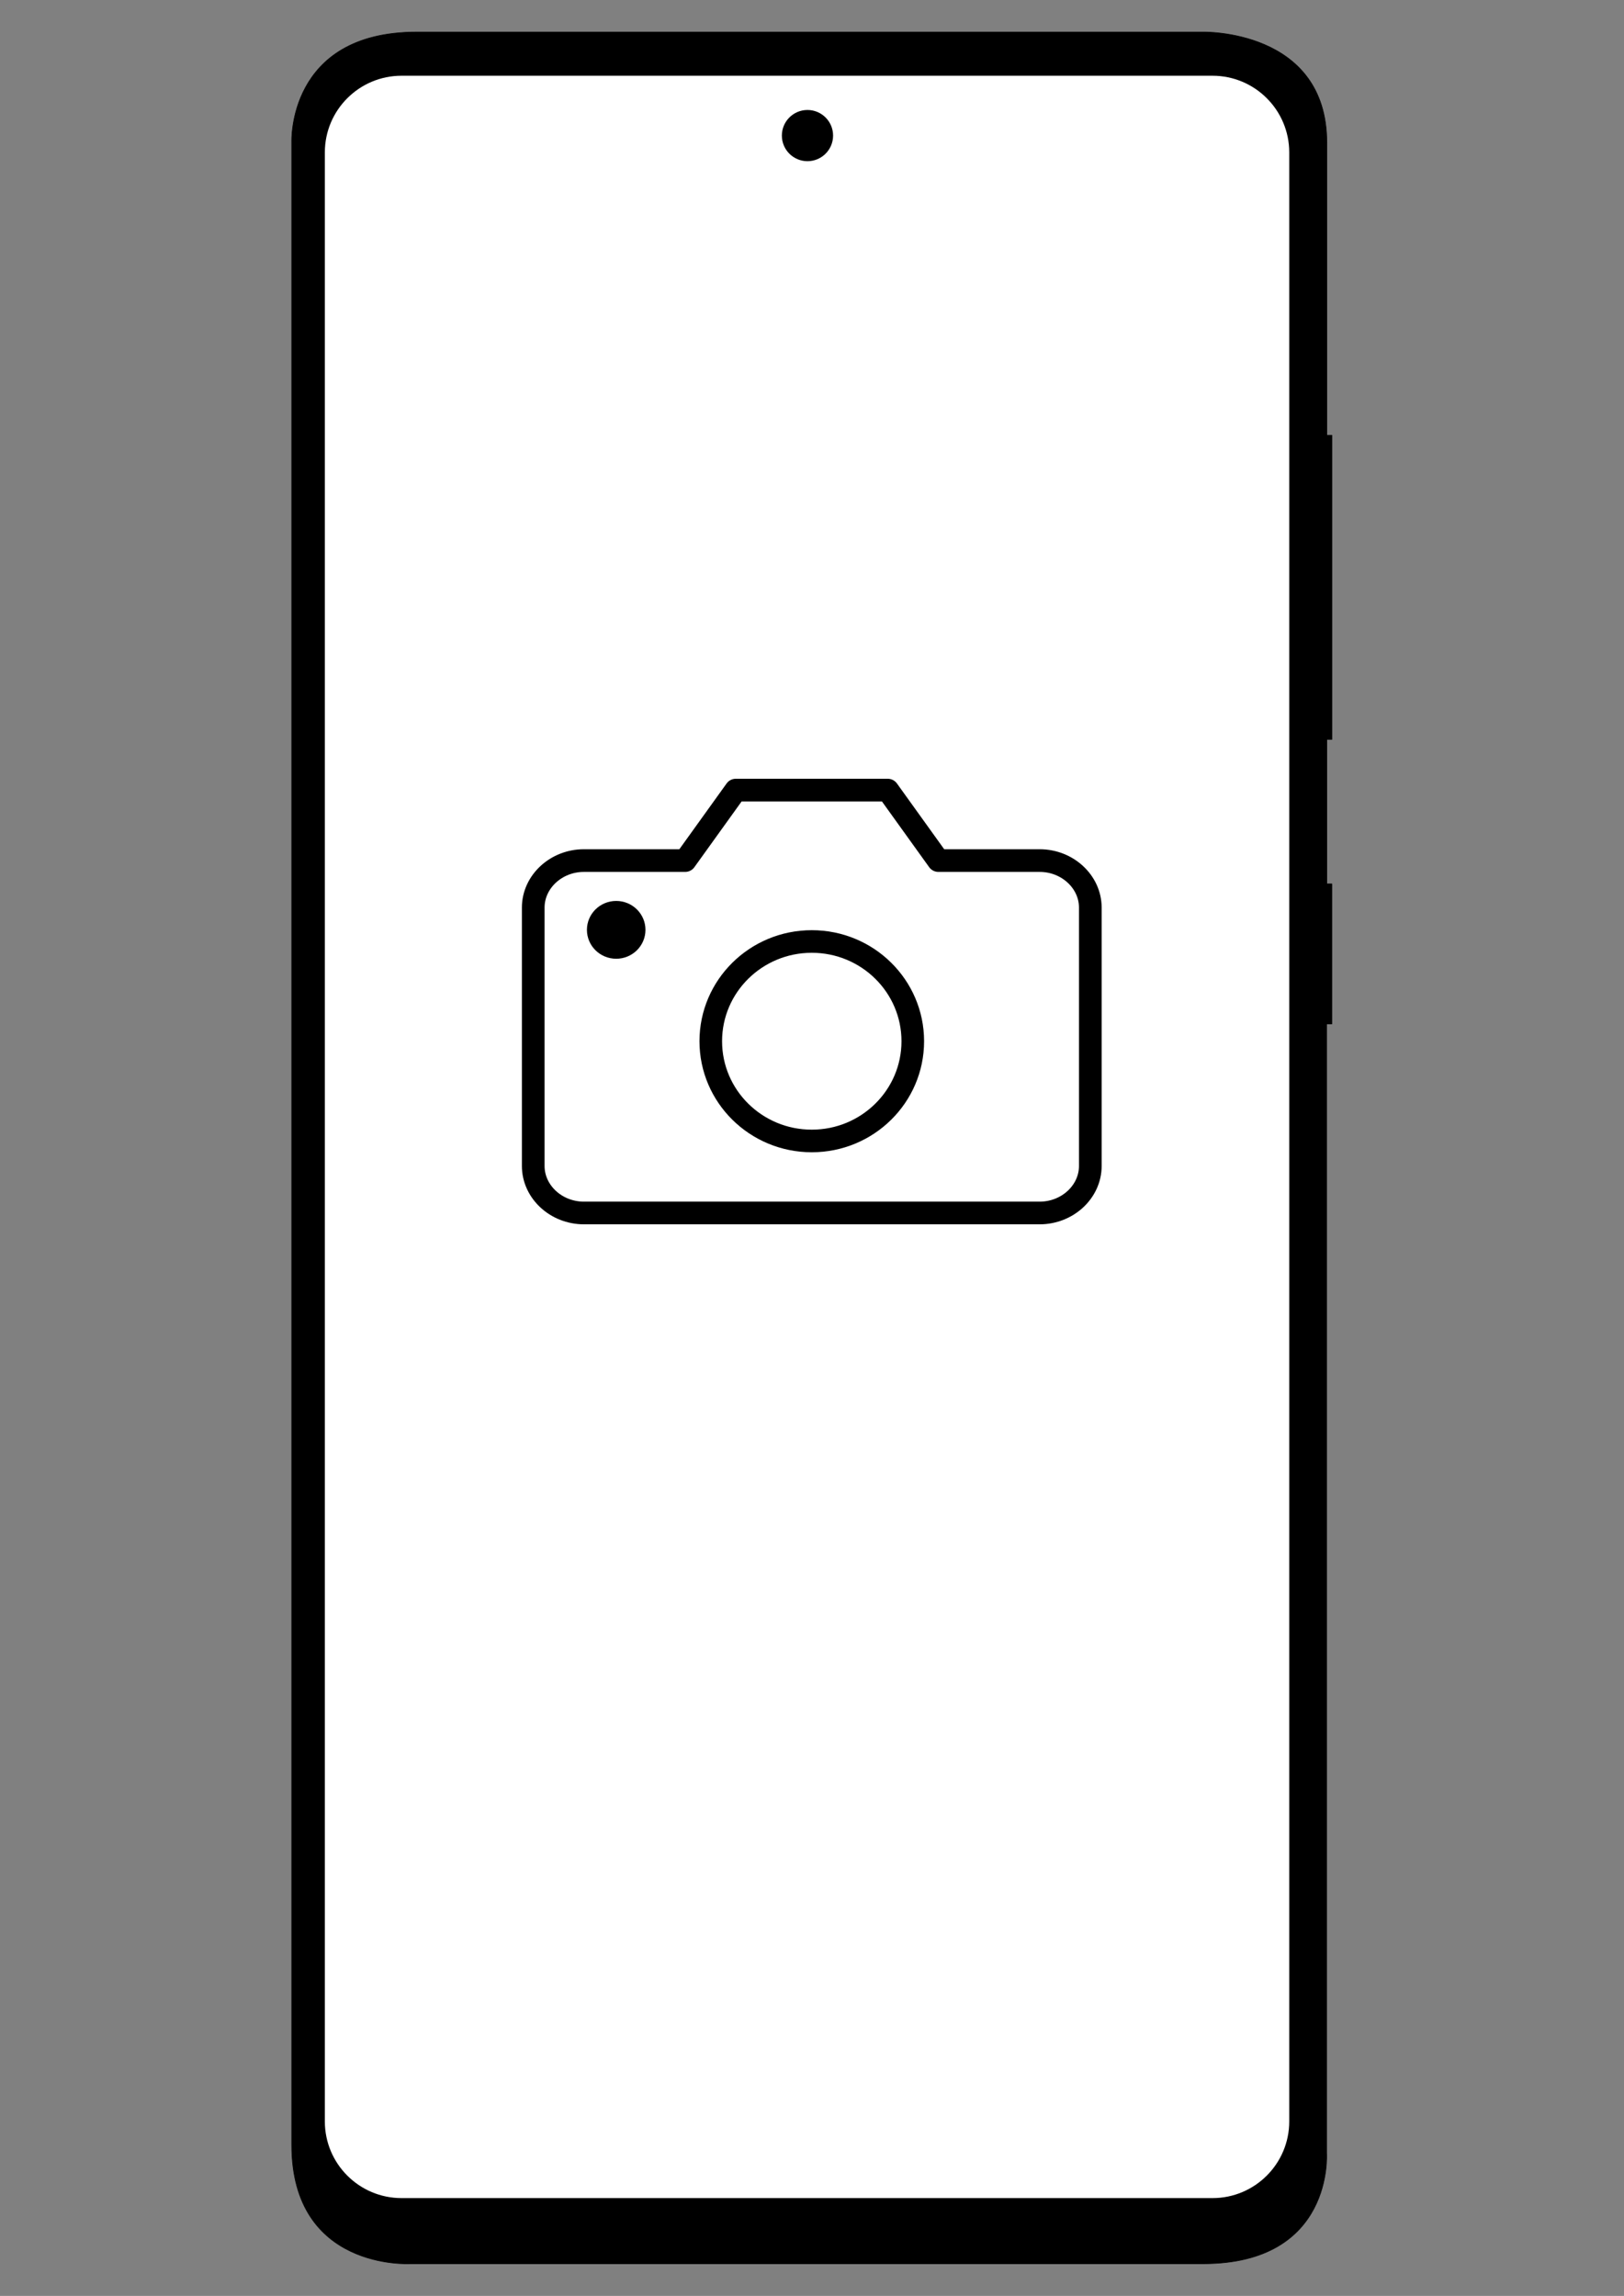 <?xml version="1.0" encoding="UTF-8" standalone="no"?><!DOCTYPE svg PUBLIC "-//W3C//DTD SVG 1.1//EN" "http://www.w3.org/Graphics/SVG/1.1/DTD/svg11.dtd"><svg width="100%" height="100%" viewBox="0 0 2481 3508" version="1.1" xmlns="http://www.w3.org/2000/svg" xmlns:xlink="http://www.w3.org/1999/xlink" xml:space="preserve" xmlns:serif="http://www.serif.com/" style="fill-rule:evenodd;clip-rule:evenodd;stroke-linecap:round;stroke-linejoin:round;stroke-miterlimit:1.5;"><rect x="0" y="0" width="2481" height="3508" fill="#808080" stroke="none"/><g id="galaxy_a51"><path id="frame" d="M636.497,48.978l1200.72,0c0,0 189.777,-4.951 189.777,169.262l0,446.838l7.668,0l0,464.714l-7.735,0l0,220.754l7.66,0l0,213.979l-7.963,0l0,1725.39c0,0 11.791,168.903 -188.765,168.903l-1211.83,0c0,0 -180.348,10.312 -180.348,-181.684l0,-3059.88c0,0 -6.874,-168.268 190.815,-168.268Z" style="stroke:#000;stroke-width:1px;"/><path id="screen" d="M1969.59,232.878c0,-64.659 -52.495,-117.154 -117.154,-117.154l-1239.01,0c-64.659,0 -117.154,52.495 -117.154,117.154l0,3008.52c0,64.659 52.495,117.154 117.154,117.154l1239.01,0c64.659,0 117.154,-52.495 117.154,-117.154l0,-3008.52Z" style="fill:#fff;"/><circle id="camera" cx="1233.58" cy="207.164" r="39.125"/><g id="States"><g id="Kamera"><path d="M1665.68,1781.56c0,39.385 -34.925,71.793 -77.368,71.793l-696.315,0c-42.443,0 -77.368,-32.408 -77.368,-71.793l0,-394.867c0,-39.385 34.925,-71.794 77.368,-71.794l154.737,0l77.368,-107.691l232.105,0l77.368,107.691l154.737,0c42.443,0 77.368,32.409 77.368,71.794l0,394.867Z" style="fill:none;fill-rule:nonzero;stroke:#000;stroke-width:34.64px;stroke-miterlimit:4;"/><ellipse cx="1240.16" cy="1590.92" rx="154.308" ry="152.391" style="fill:none;stroke:#000;stroke-width:34.53px;stroke-miterlimit:4;"/><ellipse cx="941.368" cy="1420.74" rx="44.72" ry="44.164"/></g></g></g></svg>